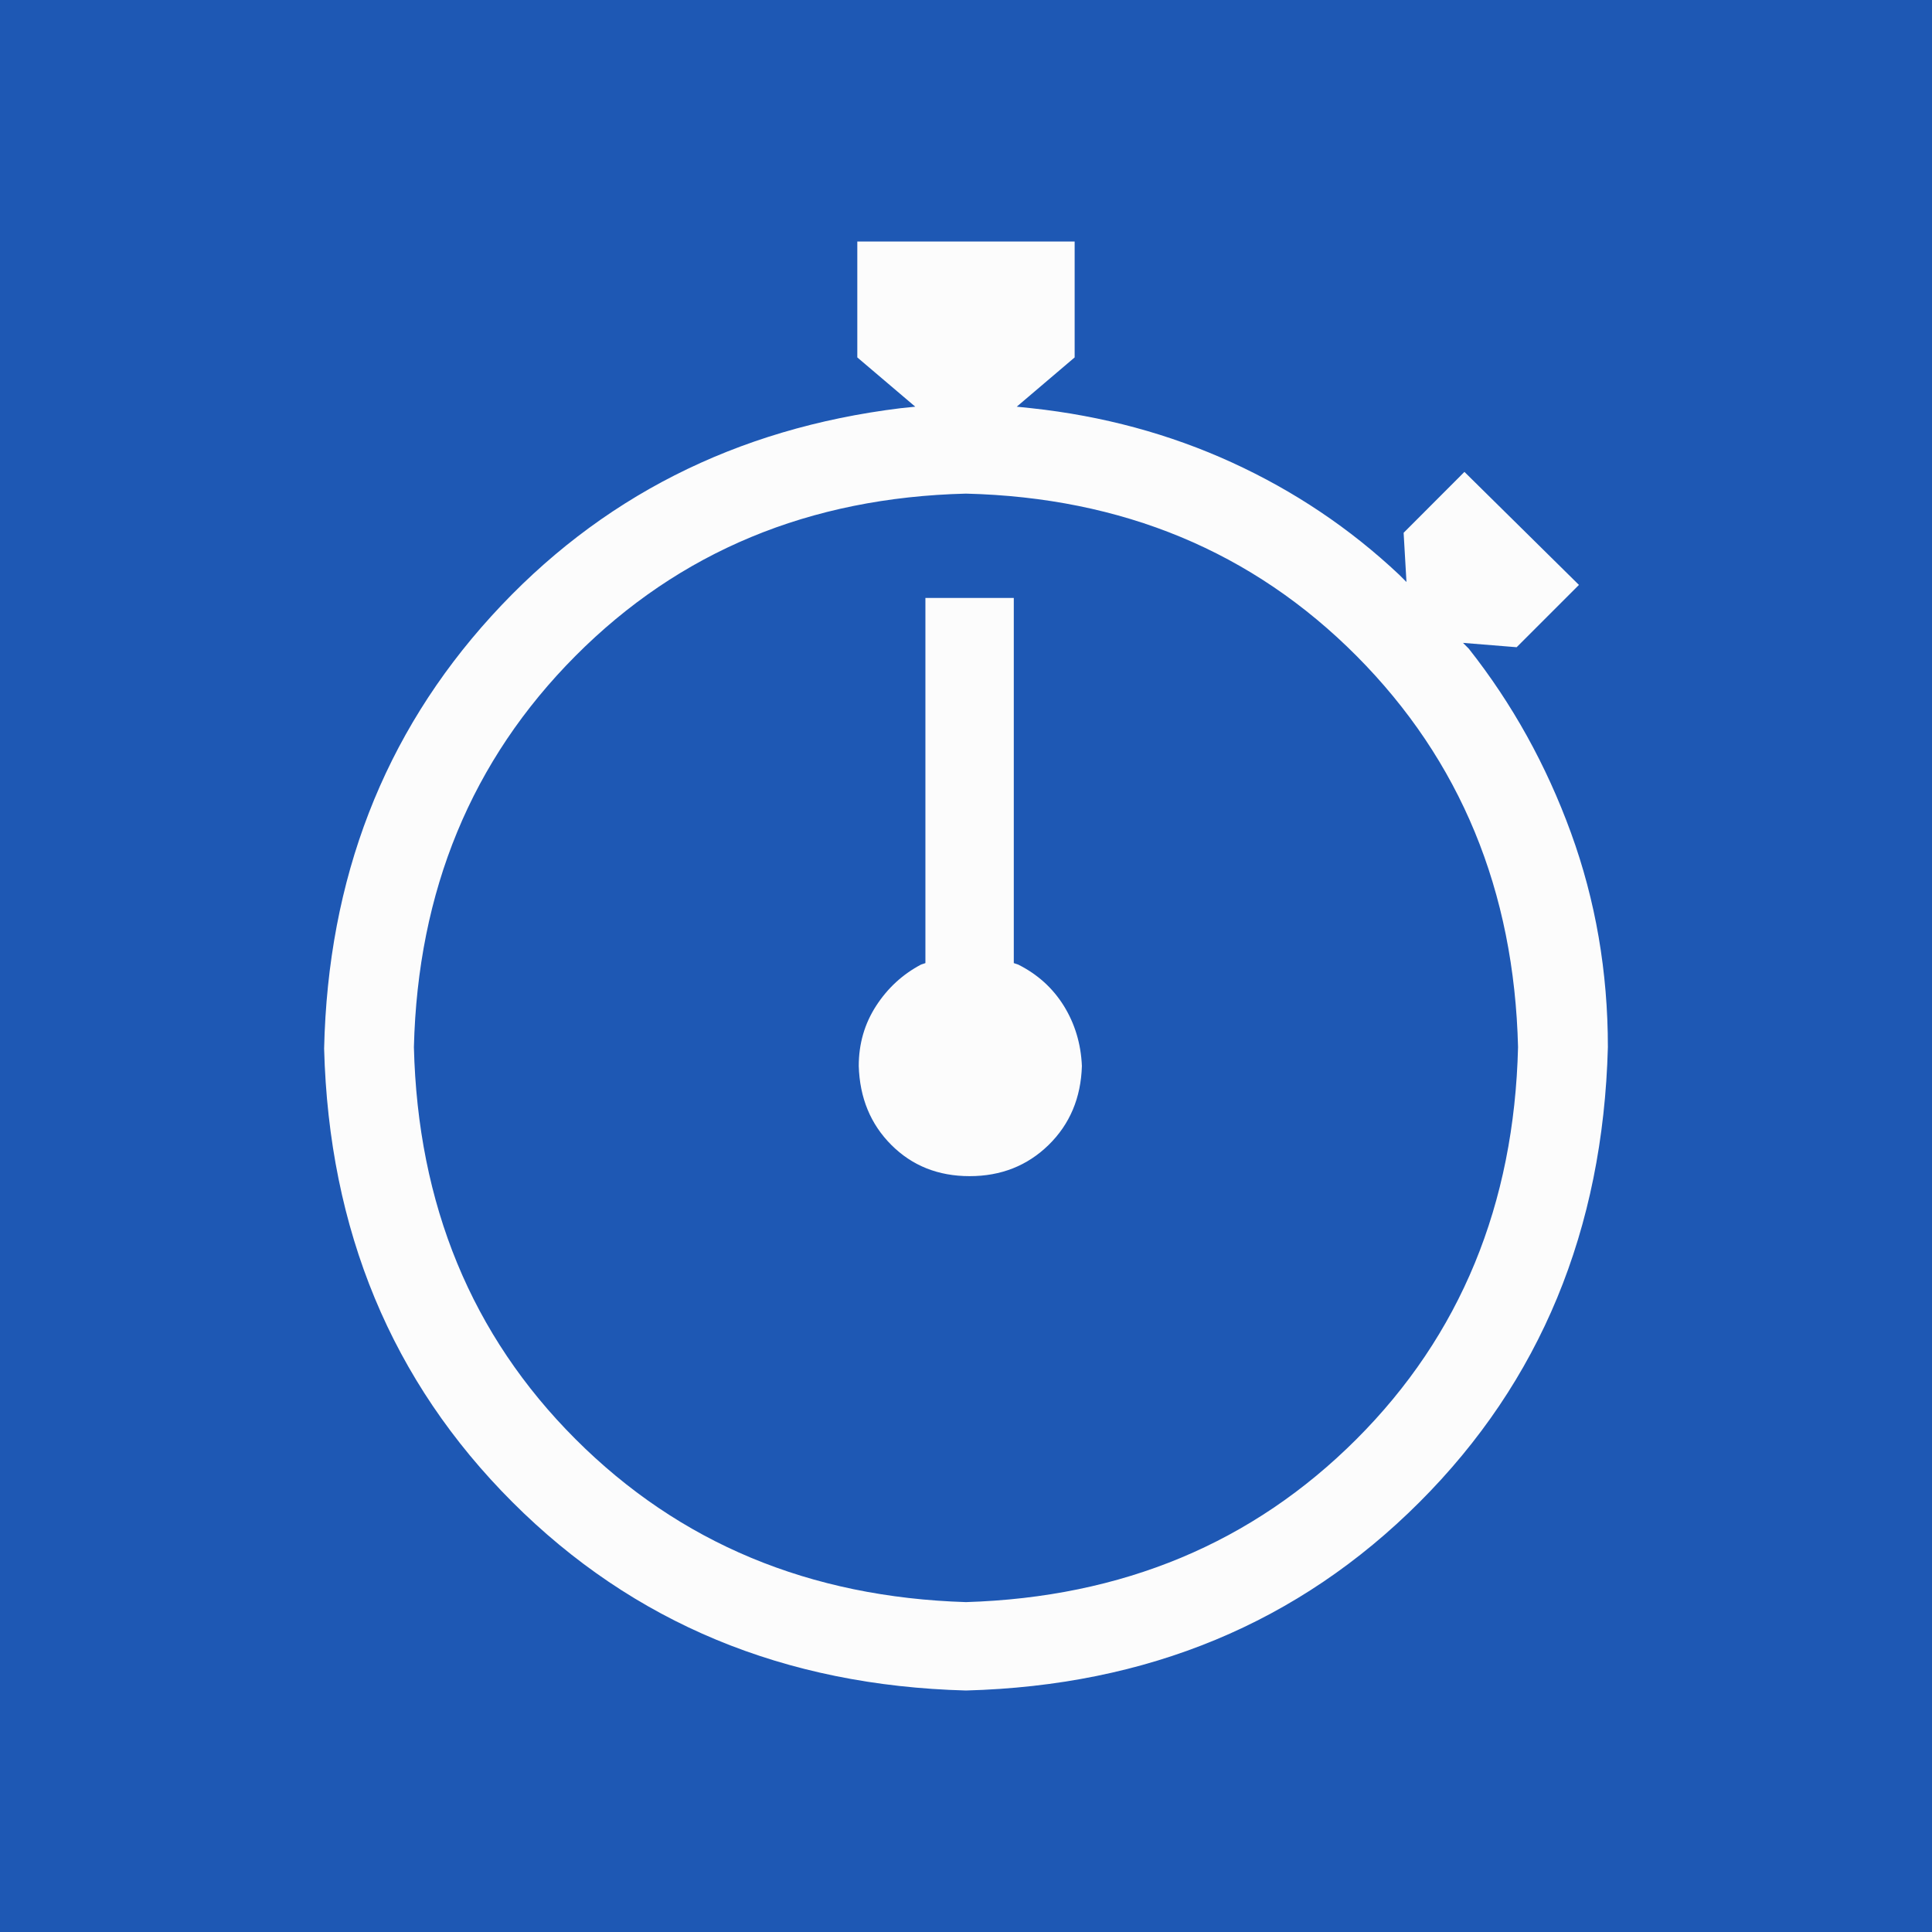 <?xml version="1.0" encoding="utf-8"?>
<svg xmlns="http://www.w3.org/2000/svg" height="256" width="256" viewBox="0 0 256 256">
  <g>
    <rect height="256" width="256" fill="#1E58B4" />
    <path id="path1" transform="rotate(0,128,128) translate(42.947,32) scale(6,6)  " fill="#FCFCFC" d="M13.279,7.872L15.231,7.872 15.231,15.936 15.327,15.968C15.754,16.182 16.09,16.485 16.336,16.88 16.58,17.275 16.714,17.718 16.735,18.208 16.714,18.912 16.468,19.494 16,19.952 15.53,20.411 14.948,20.641 14.256,20.641 13.562,20.641 12.986,20.411 12.527,19.952 12.068,19.494 11.828,18.912 11.807,18.208 11.807,17.718 11.935,17.275 12.191,16.88 12.447,16.485 12.778,16.182 13.183,15.968L13.279,15.936z M14.175,5.568C10.719,5.653 7.844,6.849 5.551,9.152 3.258,11.456 2.068,14.336 1.983,17.792 2.068,21.269 3.258,24.155 5.551,26.448 7.844,28.742 10.719,29.941 14.175,30.048 17.632,29.941 20.506,28.742 22.8,26.448 25.092,24.155 26.282,21.269 26.367,17.792 26.282,14.336 25.092,11.456 22.8,9.152 20.506,6.849 17.632,5.653 14.175,5.568z M11.775,0L16.575,0 16.575,2.56 15.296,3.648 15.615,3.681C17.194,3.851 18.672,4.251 20.048,4.88 21.424,5.51 22.655,6.336 23.743,7.36L23.903,7.52 23.84,6.433 25.183,5.088 27.712,7.584 26.336,8.96 25.151,8.864 25.279,8.992C26.239,10.208 26.991,11.563 27.535,13.057 28.079,14.55 28.351,16.128 28.351,17.792 28.244,21.824 26.858,25.174 24.191,27.84 21.524,30.507 18.186,31.893 14.175,32 10.165,31.893 6.826,30.507 4.159,27.84 1.492,25.174 0.106,21.835 0,17.824 0.085,14.069 1.316,10.886 3.695,8.272 6.074,5.659 9.088,4.128 12.735,3.681L13.055,3.648 11.775,2.56z" />
  </g>
</svg>

